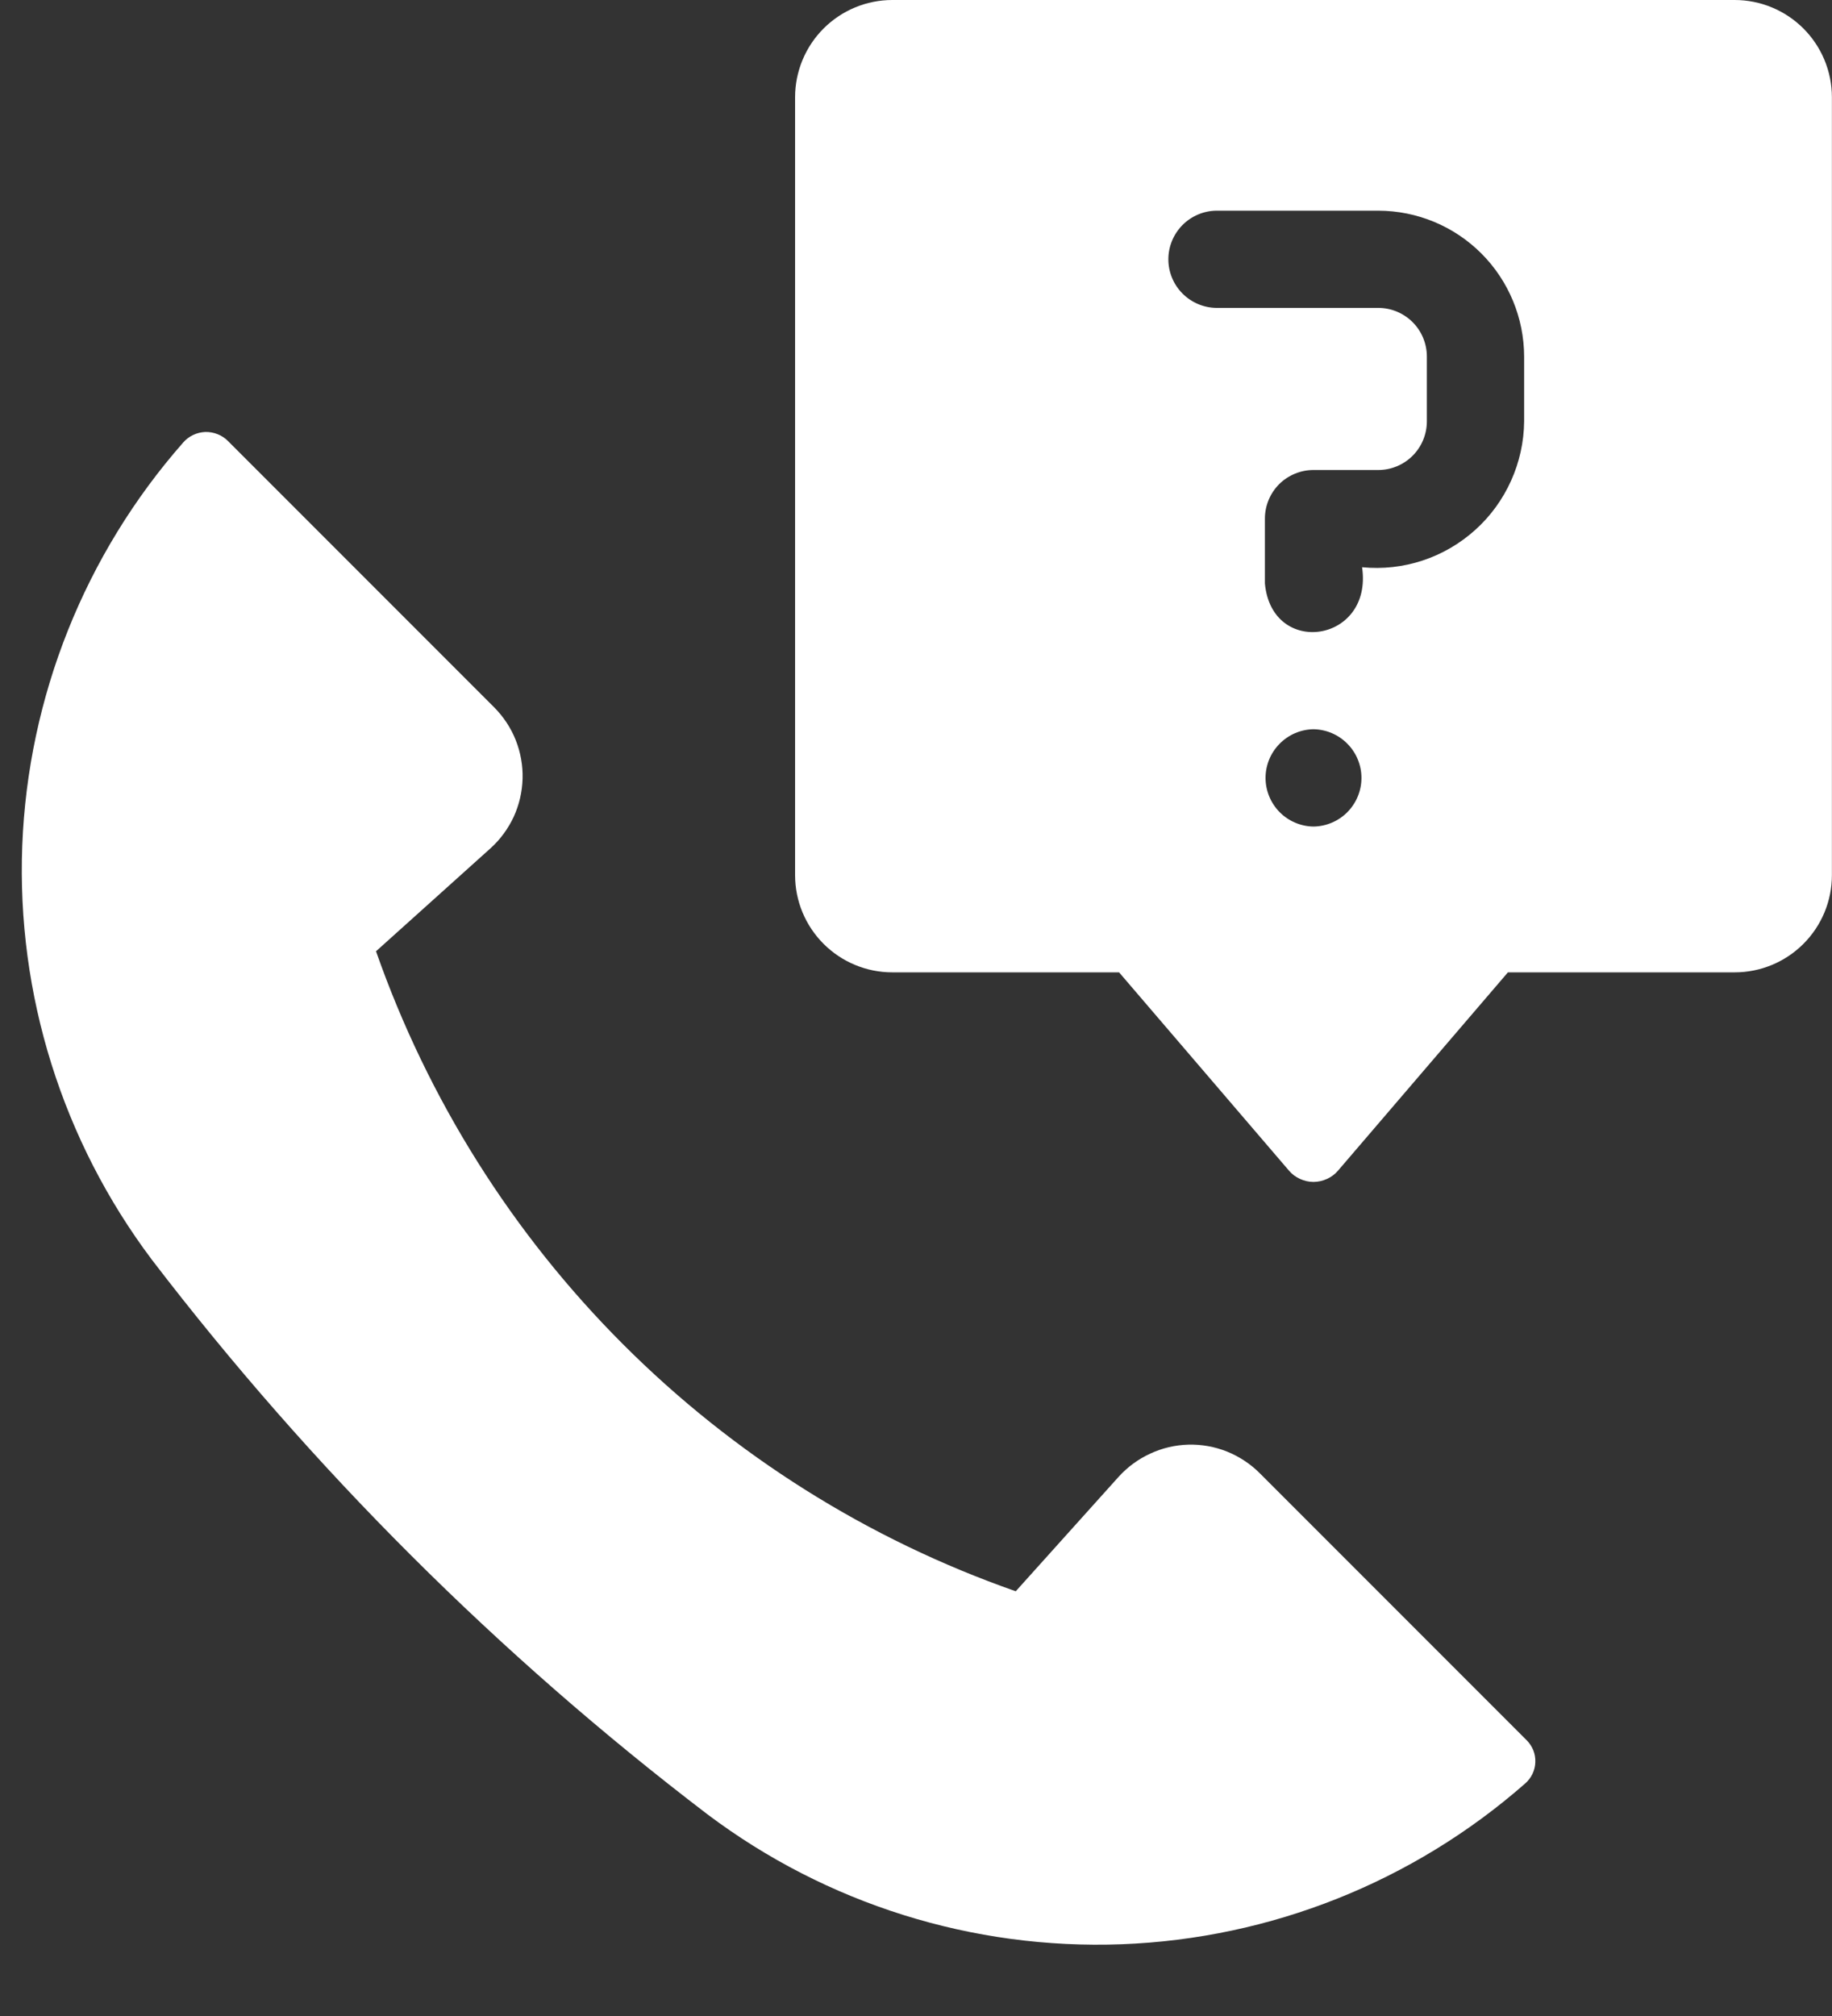 <svg width="20" height="22" viewBox="0 0 20 22" fill="none" xmlns="http://www.w3.org/2000/svg">
<rect x="0" y="0" width="20" height="22" fill="#333333" stroke="none"/>
<path d="M7.723 19.799C9.023 20.777 10.62 21.278 12.246 21.217C13.872 21.155 15.427 20.536 16.65 19.463C16.683 19.434 16.711 19.398 16.73 19.358C16.749 19.318 16.76 19.274 16.761 19.23C16.763 19.185 16.755 19.141 16.739 19.1C16.722 19.058 16.697 19.021 16.666 18.99L13.752 16.076C13.65 15.974 13.528 15.894 13.394 15.84C13.261 15.787 13.117 15.761 12.973 15.765C12.829 15.769 12.688 15.802 12.557 15.863C12.426 15.923 12.309 16.009 12.212 16.116L11.089 17.365C9.475 16.8 8.01 15.879 6.801 14.669C5.592 13.46 4.671 11.995 4.105 10.381L5.354 9.258C5.461 9.162 5.547 9.044 5.608 8.914C5.668 8.783 5.701 8.641 5.705 8.497C5.709 8.353 5.683 8.21 5.63 8.076C5.577 7.942 5.496 7.821 5.395 7.719L2.489 4.813C2.457 4.78 2.418 4.755 2.375 4.738C2.332 4.721 2.287 4.713 2.241 4.714C2.195 4.716 2.149 4.727 2.108 4.747C2.066 4.767 2.029 4.795 1.999 4.83C0.926 6.05 0.306 7.604 0.243 9.228C0.181 10.852 0.681 12.448 1.658 13.747C3.402 16.025 5.442 18.06 7.723 19.799Z" fill="white"/>
<path d="M9.741 10.611H12.217L14.071 12.774C14.104 12.813 14.145 12.844 14.192 12.865C14.238 12.886 14.288 12.898 14.339 12.898C14.39 12.898 14.441 12.886 14.487 12.865C14.534 12.844 14.575 12.813 14.608 12.774L16.462 10.611H18.938C19.219 10.611 19.489 10.499 19.688 10.3C19.887 10.101 19.999 9.832 19.999 9.55V1.061C19.999 0.78 19.887 0.51 19.688 0.311C19.489 0.112 19.219 0 18.938 0H9.741C9.46 0 9.19 0.112 8.991 0.311C8.792 0.51 8.68 0.78 8.68 1.061V9.55C8.68 9.832 8.792 10.101 8.991 10.3C9.19 10.499 9.46 10.611 9.741 10.611ZM14.339 9.02C14.2 9.018 14.067 8.961 13.969 8.862C13.871 8.762 13.816 8.628 13.816 8.489C13.816 8.35 13.871 8.216 13.969 8.117C14.067 8.017 14.2 7.96 14.339 7.958C14.479 7.96 14.612 8.017 14.71 8.117C14.808 8.216 14.863 8.35 14.863 8.489C14.863 8.629 14.808 8.762 14.71 8.862C14.612 8.961 14.479 9.018 14.339 9.02ZM13.278 2.299H15.047C15.469 2.3 15.873 2.467 16.172 2.766C16.47 3.064 16.638 3.469 16.639 3.891V4.598C16.637 4.822 16.588 5.043 16.496 5.247C16.404 5.451 16.271 5.634 16.105 5.783C15.938 5.933 15.743 6.047 15.53 6.117C15.318 6.187 15.093 6.212 14.87 6.19C14.99 7.015 13.883 7.176 13.809 6.367L13.809 5.659C13.809 5.519 13.865 5.384 13.964 5.284C14.064 5.185 14.199 5.129 14.339 5.129H15.047C15.187 5.129 15.322 5.073 15.422 4.973C15.521 4.874 15.577 4.739 15.577 4.598V3.891C15.577 3.75 15.521 3.615 15.422 3.516C15.322 3.416 15.187 3.36 15.047 3.36H13.278C13.139 3.358 13.006 3.301 12.908 3.202C12.81 3.103 12.755 2.969 12.755 2.83C12.755 2.69 12.81 2.557 12.908 2.457C13.006 2.358 13.139 2.301 13.278 2.299Z" fill="white"/>
</svg>
